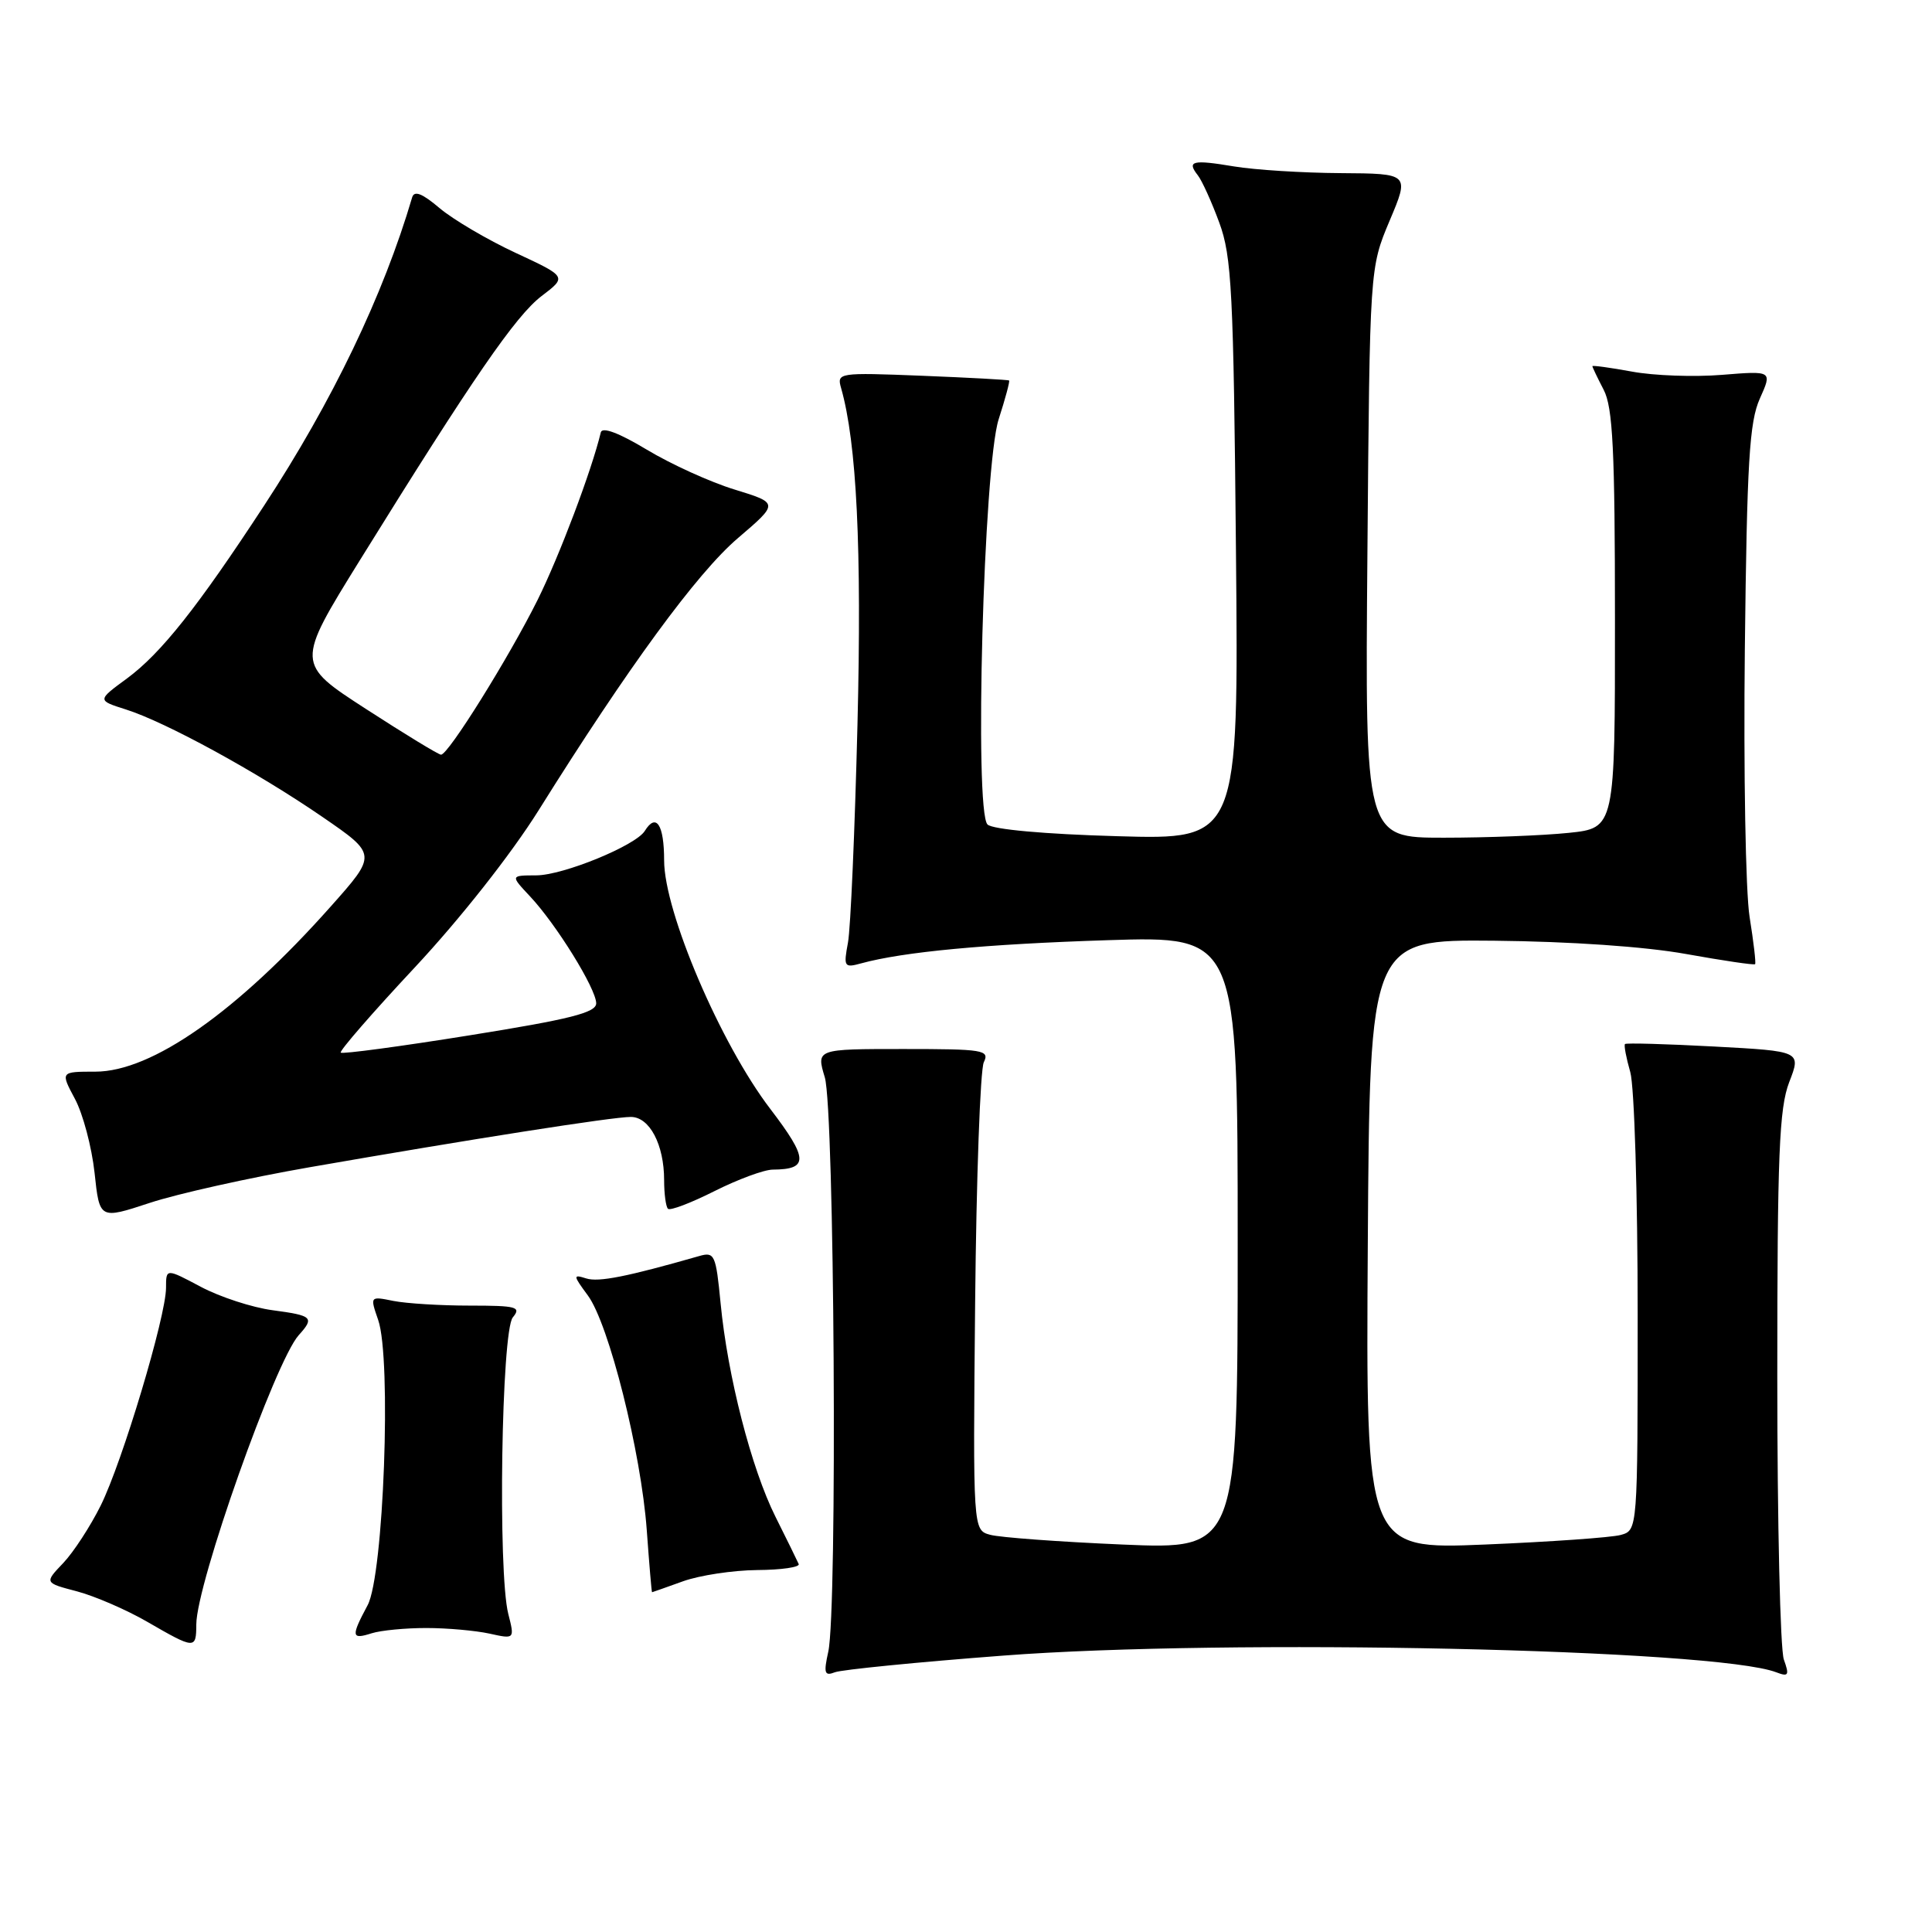 <?xml version="1.0" encoding="UTF-8" standalone="no"?>
<!DOCTYPE svg PUBLIC "-//W3C//DTD SVG 1.1//EN" "http://www.w3.org/Graphics/SVG/1.1/DTD/svg11.dtd" >
<svg xmlns="http://www.w3.org/2000/svg" xmlns:xlink="http://www.w3.org/1999/xlink" version="1.1" viewBox="0 0 256 256">
 <g >
 <path fill="currentColor"
d=" M 132.89 219.38 C 162.51 217.10 227.33 218.50 235.37 221.59 C 236.99 222.21 237.12 221.99 236.37 219.90 C 235.89 218.58 235.50 201.75 235.50 182.50 C 235.50 152.96 235.75 146.86 237.08 143.39 C 238.67 139.29 238.67 139.29 227.14 138.67 C 220.80 138.33 215.48 138.18 215.32 138.34 C 215.16 138.50 215.48 140.17 216.02 142.06 C 216.56 143.95 217.00 158.36 217.00 174.13 C 217.00 202.77 217.00 202.77 214.75 203.39 C 213.51 203.73 205.41 204.30 196.74 204.66 C 180.98 205.31 180.98 205.31 181.24 164.91 C 181.50 124.50 181.50 124.50 198.00 124.65 C 208.06 124.75 217.98 125.43 223.41 126.41 C 228.31 127.29 232.43 127.90 232.56 127.76 C 232.69 127.61 232.36 124.80 231.83 121.50 C 231.30 118.20 231.02 102.22 231.20 86.00 C 231.48 61.20 231.80 55.91 233.19 52.81 C 234.84 49.13 234.84 49.13 228.17 49.67 C 224.50 49.97 219.14 49.78 216.25 49.24 C 213.36 48.71 211.00 48.39 211.00 48.52 C 211.00 48.66 211.67 50.06 212.49 51.64 C 213.71 53.97 213.99 59.57 213.99 82.11 C 214.00 109.72 214.00 109.72 207.85 110.36 C 204.47 110.71 197.02 111.00 191.29 111.00 C 180.87 111.00 180.87 111.00 181.19 73.25 C 181.50 35.50 181.50 35.50 184.13 29.25 C 186.77 23.00 186.77 23.00 177.63 22.94 C 172.61 22.91 166.25 22.51 163.50 22.05 C 158.00 21.13 157.22 21.32 158.72 23.23 C 159.27 23.93 160.55 26.75 161.56 29.50 C 163.21 33.96 163.45 38.61 163.77 72.88 C 164.13 111.27 164.13 111.27 148.03 110.80 C 138.41 110.53 131.50 109.90 130.85 109.25 C 129.07 107.47 130.33 61.75 132.33 55.55 C 133.21 52.82 133.83 50.51 133.71 50.42 C 133.60 50.32 128.41 50.04 122.18 49.79 C 111.09 49.35 110.87 49.39 111.45 51.42 C 113.52 58.69 114.20 72.61 113.62 96.00 C 113.27 110.03 112.71 123.03 112.36 124.90 C 111.76 128.11 111.86 128.27 114.11 127.65 C 119.70 126.12 130.60 125.10 146.75 124.58 C 164.00 124.03 164.00 124.03 164.00 164.67 C 164.00 205.31 164.00 205.31 148.75 204.66 C 140.36 204.30 132.47 203.72 131.21 203.37 C 128.92 202.75 128.92 202.75 129.21 172.62 C 129.37 156.06 129.89 141.71 130.36 140.75 C 131.15 139.13 130.32 139.00 119.69 139.00 C 108.16 139.00 108.16 139.00 109.29 142.75 C 110.57 147.03 110.98 213.35 109.75 218.86 C 109.12 221.72 109.25 222.12 110.64 221.58 C 111.54 221.24 121.55 220.24 132.89 219.38 Z  M 26.01 215.25 C 26.03 209.86 36.47 180.39 39.58 176.92 C 41.70 174.57 41.43 174.32 36.11 173.61 C 33.42 173.25 29.15 171.86 26.61 170.51 C 22.00 168.06 22.00 168.06 22.00 170.63 C 22.00 174.42 16.21 193.72 13.34 199.50 C 11.97 202.25 9.74 205.68 8.37 207.12 C 5.88 209.73 5.88 209.73 10.19 210.86 C 12.56 211.49 16.75 213.30 19.50 214.89 C 25.83 218.55 26.00 218.56 26.01 215.25 Z  M 56.49 215.72 C 59.24 215.72 63.01 216.06 64.85 216.46 C 68.20 217.20 68.20 217.20 67.35 213.85 C 65.95 208.33 66.44 176.38 67.95 174.56 C 69.10 173.17 68.47 173.00 62.25 173.00 C 58.40 173.00 53.85 172.72 52.13 172.38 C 49.02 171.75 49.02 171.75 50.11 174.90 C 51.90 180.02 50.84 208.74 48.71 212.70 C 46.49 216.85 46.55 217.28 49.24 216.42 C 50.47 216.03 53.73 215.72 56.49 215.72 Z  M 90.50 209.53 C 92.70 208.74 97.12 208.07 100.33 208.04 C 103.54 208.02 106.02 207.66 105.83 207.24 C 105.65 206.82 104.27 204.01 102.76 200.99 C 99.55 194.57 96.41 182.34 95.48 172.66 C 94.86 166.25 94.68 165.85 92.66 166.43 C 83.08 169.17 79.32 169.92 77.68 169.40 C 75.91 168.84 75.92 168.98 77.89 171.65 C 80.68 175.43 84.95 192.44 85.70 202.75 C 86.03 207.29 86.34 210.99 86.40 210.98 C 86.45 210.98 88.30 210.32 90.50 209.53 Z  M 41.00 154.67 C 62.48 150.93 81.22 147.99 83.59 148.00 C 86.07 148.00 88.00 151.66 88.00 156.38 C 88.00 158.19 88.23 159.90 88.51 160.17 C 88.79 160.45 91.55 159.40 94.65 157.84 C 97.75 156.28 101.23 154.99 102.39 154.98 C 107.18 154.95 107.12 153.56 102.07 146.94 C 95.48 138.32 88.00 120.82 88.00 114.01 C 88.00 109.27 86.95 107.66 85.44 110.10 C 84.24 112.04 74.62 115.98 71.06 115.99 C 67.63 116.00 67.63 116.00 70.21 118.75 C 73.70 122.46 79.00 131.02 79.00 132.95 C 78.99 134.18 75.57 135.05 62.26 137.18 C 53.06 138.66 45.36 139.69 45.15 139.48 C 44.94 139.27 49.36 134.18 54.98 128.17 C 61.00 121.72 67.73 113.18 71.37 107.37 C 83.21 88.43 92.36 75.93 97.77 71.31 C 103.20 66.67 103.20 66.67 97.35 64.87 C 94.13 63.89 88.89 61.50 85.70 59.58 C 82.01 57.36 79.80 56.53 79.61 57.29 C 78.40 62.35 74.11 73.70 71.23 79.50 C 67.44 87.11 59.41 100.00 58.44 100.00 C 58.11 100.00 53.65 97.28 48.52 93.96 C 39.20 87.93 39.20 87.93 47.70 74.21 C 62.65 50.10 68.32 41.86 71.76 39.23 C 75.13 36.67 75.13 36.67 68.31 33.50 C 64.57 31.76 60.04 29.09 58.25 27.58 C 55.94 25.62 54.89 25.21 54.61 26.16 C 50.79 39.13 44.05 53.17 34.99 67.00 C 26.17 80.48 21.33 86.58 16.81 89.91 C 12.87 92.80 12.87 92.80 16.69 94.01 C 21.96 95.68 34.09 102.31 42.73 108.25 C 49.96 113.22 49.96 113.22 43.82 120.12 C 31.43 134.06 20.12 142.00 12.64 142.00 C 8.00 142.00 8.00 142.00 9.93 145.61 C 10.99 147.59 12.16 152.00 12.53 155.40 C 13.19 161.58 13.19 161.58 19.84 159.39 C 23.50 158.18 33.02 156.06 41.00 154.67 Z "/>
</g>
</svg>